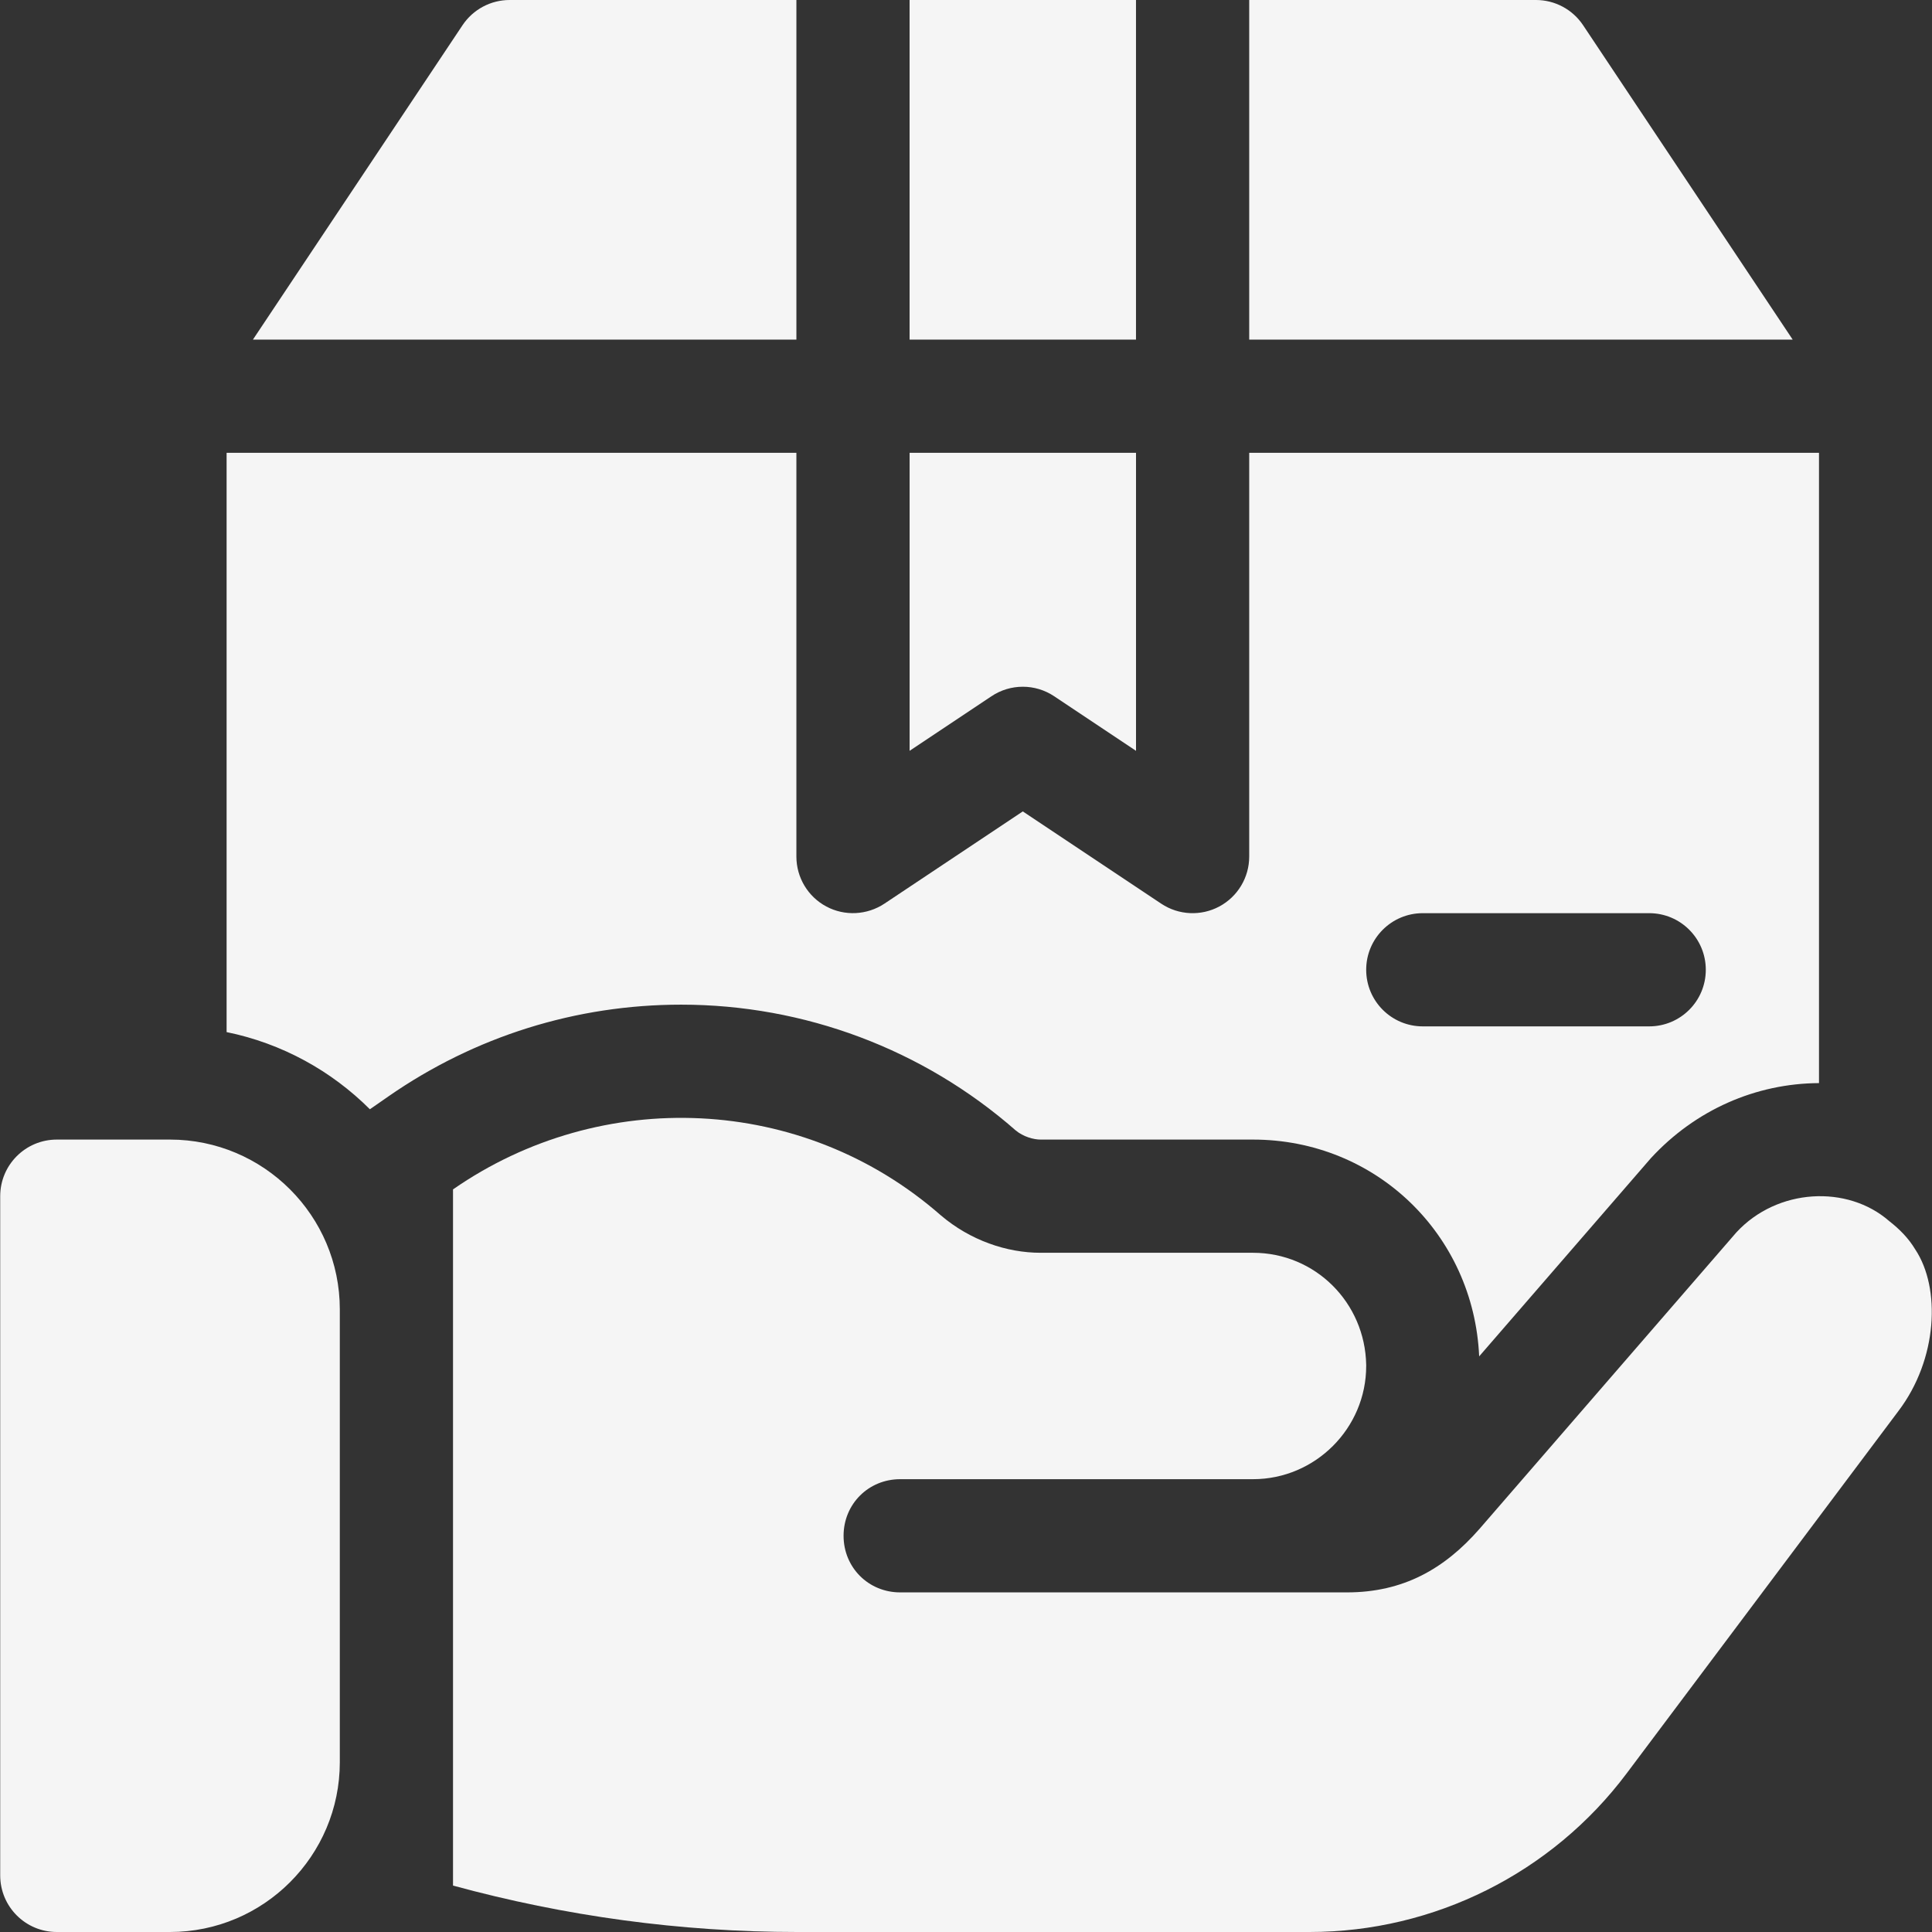 <?xml version="1.0"?>
<svg xmlns="http://www.w3.org/2000/svg" xmlns:xlink="http://www.w3.org/1999/xlink" xmlns:svgjs="http://svgjs.com/svgjs" version="1.1" width="512" height="512" x="0" y="0" viewBox="0 0 512 512" style="enable-background:new 0 0 512 512" xml:space="preserve" class=""><rect x="0" y="0" width="512" height="512" fill="#333333" stroke="none"/><g>
<g xmlns="http://www.w3.org/2000/svg">
	<g>
		<path d="M45.054,302h-30c-8.291,0-15,6.709-15,15v180c0,8.291,6.709,15,15,15h30c24.814,0,45-20.186,45-45V347    C90.054,322.186,69.869,302,45.054,302z" fill="#f5f5f5" data-original="#000000" style="" class=""/>
	</g>
</g>
<g xmlns="http://www.w3.org/2000/svg">
	<g>
		<path d="M507.554,331.099c-1.8-2.999-4.199-5.4-6.899-7.5c-11.045-9.662-29.654-8.749-40.499,3.001l-68.101,78.6    c-9.262,10.578-20.184,16.8-35.099,16.8h-118.4c-8.401,0-15-6.601-15-15c0-8.401,6.599-15,15-15h93.5c16.5,0,30-13.5,30-30v-0.3    c-0.3-16.5-13.5-29.7-30-29.7h-56.3c-8.996,0-18.636-3.303-26.4-9.901c-36.599-32.1-90-34.2-129.3-6.899v184.499    c29.7,8.101,60.3,12.301,91.199,12.301h135.801c32.999,0,64.2-15.601,84-42.001l72.001-96    C513.56,360.209,514.352,341.3,507.554,331.099z" fill="#f5f5f5" data-original="#000000" style="" class=""/>
	</g>
</g>
<g xmlns="http://www.w3.org/2000/svg">
	<g>
		<path d="M241.055,120v78.978l21.68-14.458c5.038-3.37,11.601-3.37,16.64,0l21.68,14.458V120H241.055z" fill="#f5f5f5" data-original="#000000" style="" class=""/>
	</g>
</g>
<g xmlns="http://www.w3.org/2000/svg">
	<g>
		<path d="M419.535,6.68C416.752,2.505,412.064,0,407.054,0h-76v90h144.027L419.535,6.68z" fill="#f5f5f5" data-original="#000000" style="" class=""/>
	</g>
</g>
<g xmlns="http://www.w3.org/2000/svg">
	<g>
		<rect x="241.05" width="60" height="90" fill="#f5f5f5" data-original="#000000" style="" class=""/>
	</g>
</g>
<g xmlns="http://www.w3.org/2000/svg">
	<g>
		<path d="M331.054,120v107c0,5.537-3.047,10.62-7.925,13.228c-4.816,2.583-10.75,2.35-15.396-0.747l-36.68-24.448l-36.68,24.448    c-4.6,3.047-10.532,3.354-15.396,0.747c-4.878-2.607-7.925-7.69-7.925-13.228V120h-151v153.516    c14.656,2.988,27.772,10.259,37.974,20.451l4.902-3.408c22.91-15.908,49.731-24.316,77.578-24.316    c32.668,0,64.133,11.821,88.626,33.296c2.051,1.729,4.819,2.461,6.621,2.461h56.302c32.476,0,58.491,25.093,59.941,57.451    l45.483-52.5c11.836-12.854,27.845-19.83,44.575-19.918V120H331.054z M437.054,272h-60c-8.291,0-15-6.709-15-15    c0-8.291,6.709-15,15-15h60c8.291,0,15,6.709,15,15S445.345,272,437.054,272z" fill="#f5f5f5" data-original="#000000" style="" class=""/>
	</g>
</g>
<g xmlns="http://www.w3.org/2000/svg">
	<g>
		<path d="M135.054,0c-5.01,0-9.697,2.505-12.48,6.68L67.027,90h144.027V0H135.054z" fill="#f5f5f5" data-original="#000000" style="" class=""/>
	</g>
</g>
<g xmlns="http://www.w3.org/2000/svg">
</g>
<g xmlns="http://www.w3.org/2000/svg">
</g>
<g xmlns="http://www.w3.org/2000/svg">
</g>
<g xmlns="http://www.w3.org/2000/svg">
</g>
<g xmlns="http://www.w3.org/2000/svg">
</g>
<g xmlns="http://www.w3.org/2000/svg">
</g>
<g xmlns="http://www.w3.org/2000/svg">
</g>
<g xmlns="http://www.w3.org/2000/svg">
</g>
<g xmlns="http://www.w3.org/2000/svg">
</g>
<g xmlns="http://www.w3.org/2000/svg">
</g>
<g xmlns="http://www.w3.org/2000/svg">
</g>
<g xmlns="http://www.w3.org/2000/svg">
</g>
<g xmlns="http://www.w3.org/2000/svg">
</g>
<g xmlns="http://www.w3.org/2000/svg">
</g>
<g xmlns="http://www.w3.org/2000/svg">
</g>
</g></svg>
